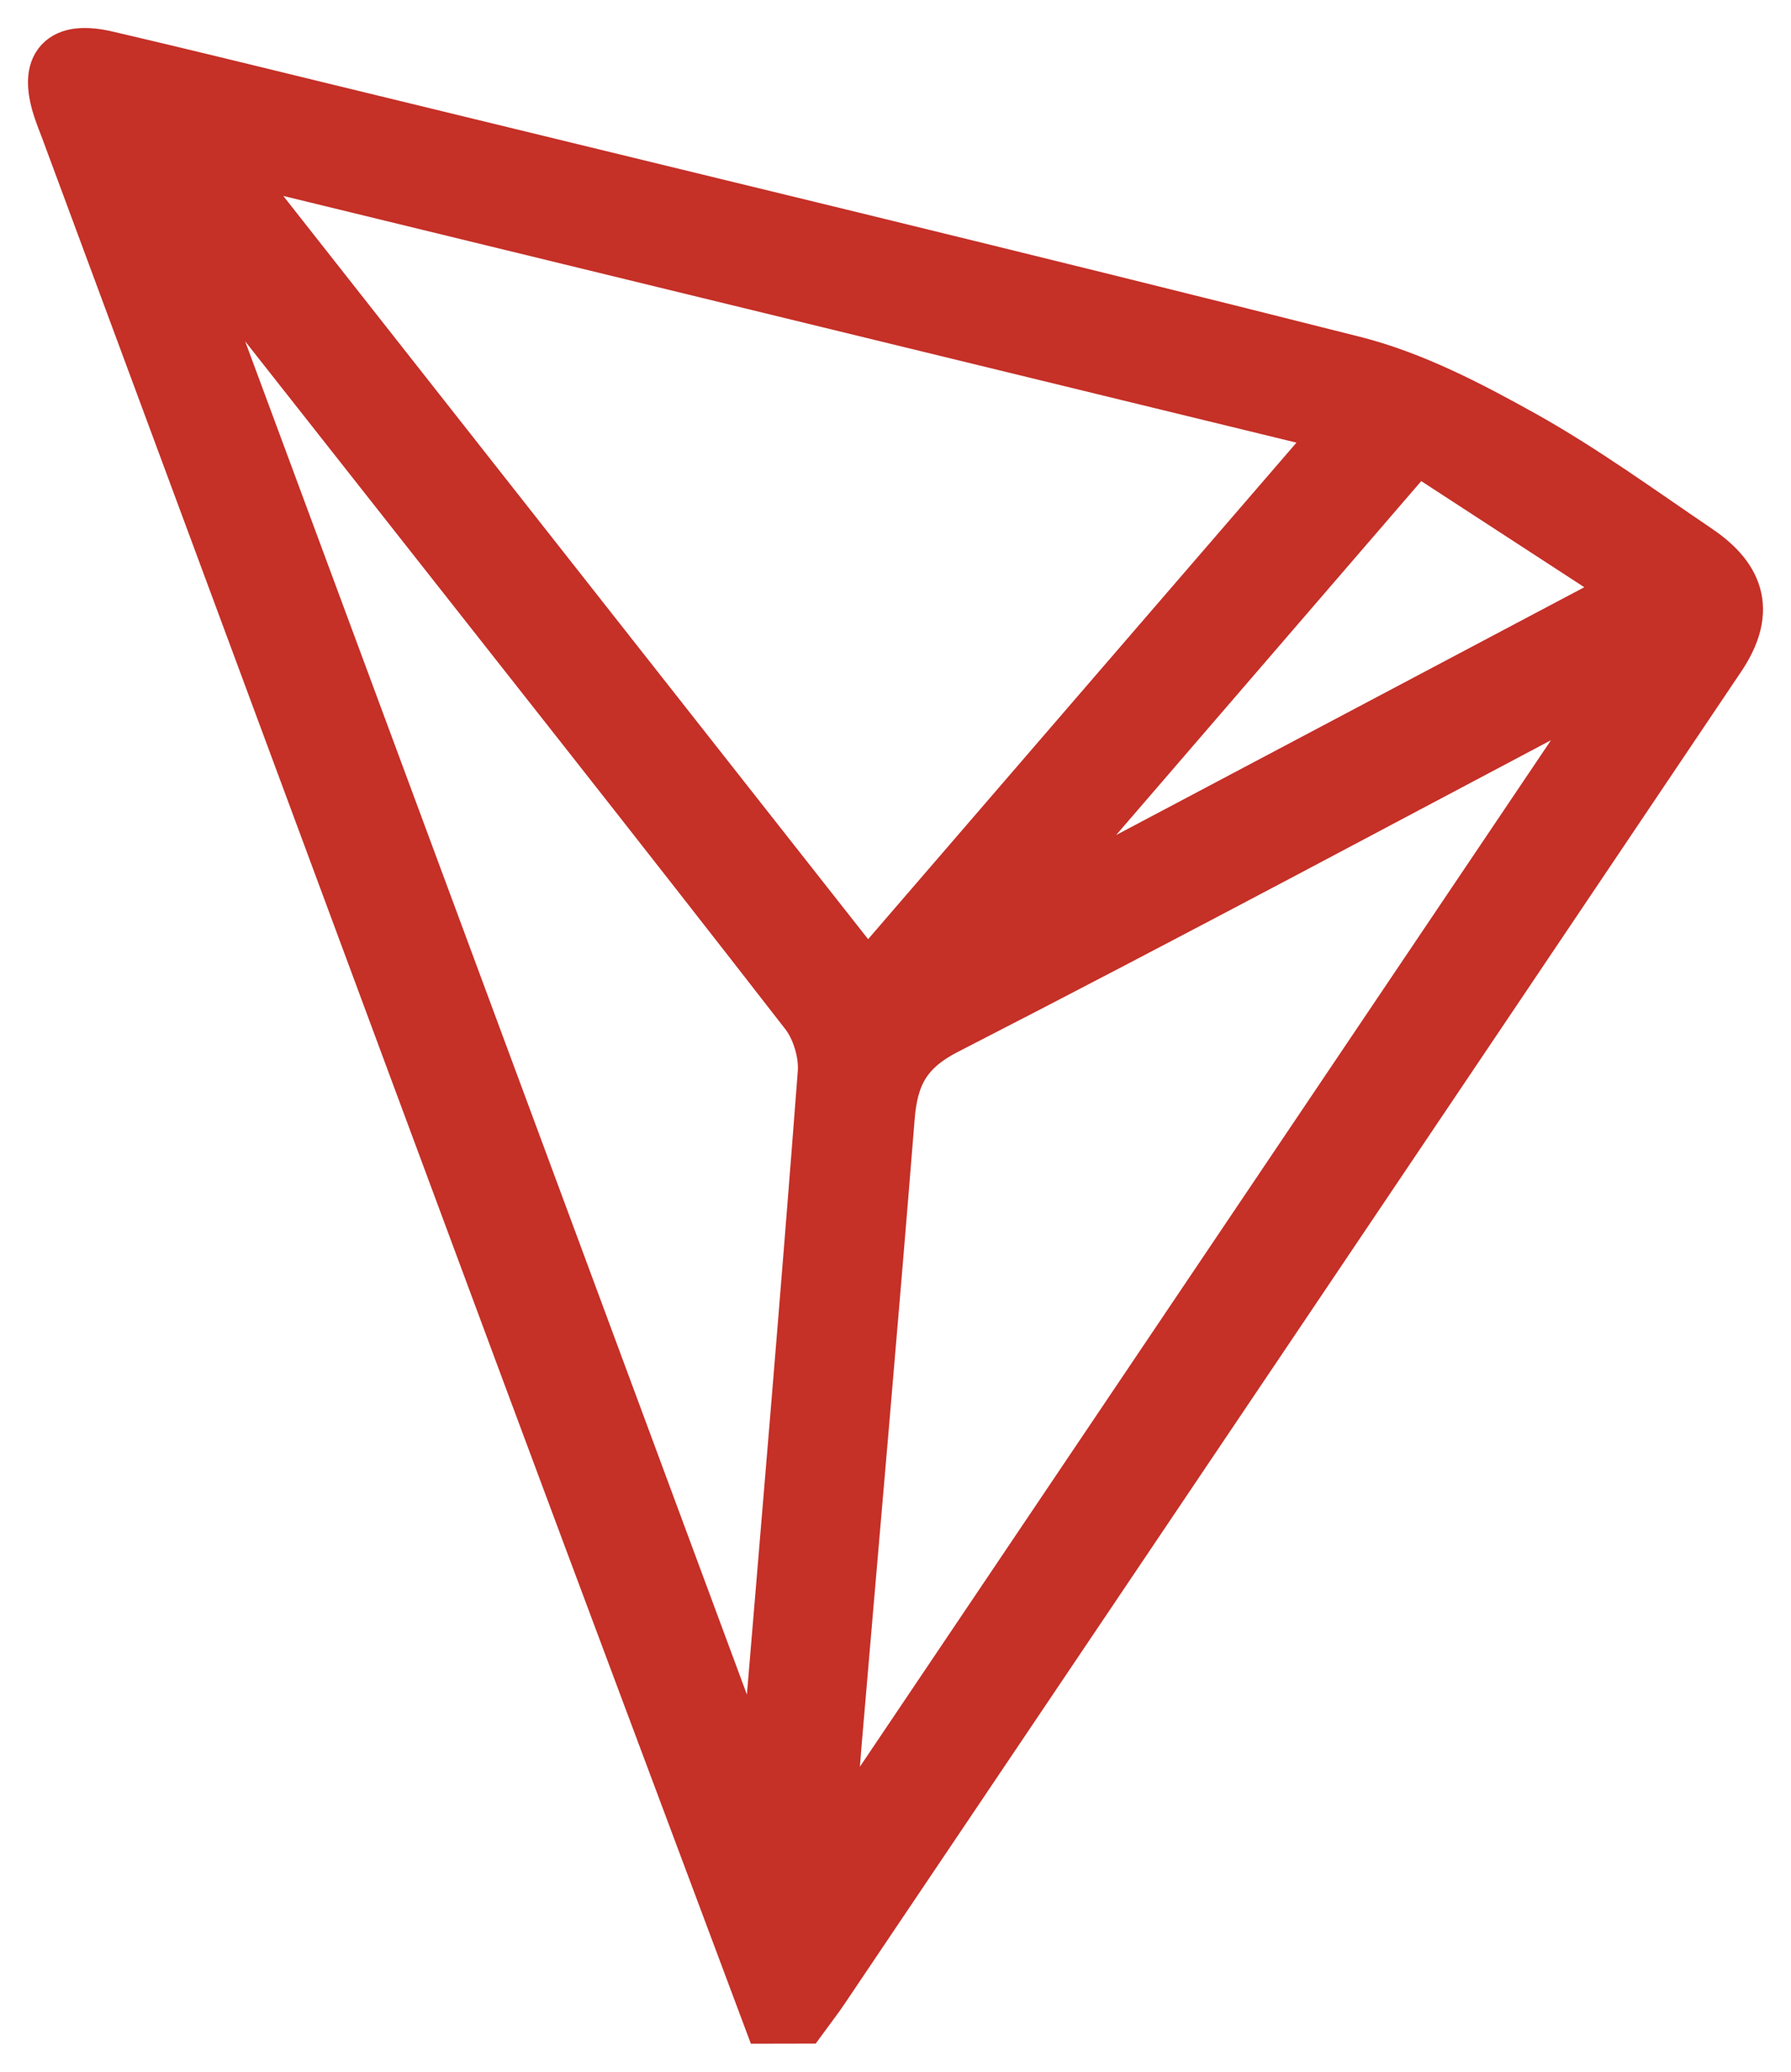 <svg width="32" height="37" viewBox="0 0 32 37" fill="none" xmlns="http://www.w3.org/2000/svg">
    <path d="M13.763 36C12.322 32.148 10.875 28.297 9.441 24.441C6.698 17.064 3.964 9.685 1.226 2.305C1.179 2.178 1.126 2.051 1.084 1.921C0.843 1.174 1.121 0.87 1.901 1.051C3.225 1.36 4.544 1.684 5.865 2.006C11.972 3.495 18.087 4.96 24.18 6.501C25.229 6.766 26.233 7.29 27.186 7.82C28.269 8.424 29.277 9.159 30.305 9.855C31.08 10.379 31.203 10.96 30.693 11.719C25.358 19.65 20.018 27.577 14.677 35.506C14.565 35.675 14.438 35.834 14.318 35.999C14.134 36 13.948 36 13.763 36ZM24.077 7.613C17.306 5.964 10.649 4.345 3.994 2.725C3.971 2.771 3.946 2.815 3.922 2.86C7.77 7.748 11.62 12.638 15.493 17.559C18.353 14.244 21.179 10.968 24.077 7.613ZM13.514 32.157C13.557 32.153 13.6 32.149 13.643 32.145C13.682 31.877 13.734 31.611 13.756 31.343C14.096 27.285 14.443 23.225 14.753 19.164C14.78 18.806 14.647 18.357 14.425 18.072C11.799 14.69 9.141 11.333 6.493 7.969C5.348 6.515 4.202 5.061 3.055 3.606C3.019 3.626 2.981 3.645 2.945 3.664C6.468 13.161 9.99 22.659 13.514 32.157ZM29.09 12.068C29.051 12.04 29.013 12.013 28.974 11.985C24.949 14.112 20.938 16.264 16.887 18.341C16.135 18.727 15.902 19.206 15.843 19.959C15.543 23.7 15.21 27.439 14.892 31.179C14.836 31.836 14.799 32.495 14.753 33.154C14.792 33.163 14.831 33.173 14.87 33.181C19.61 26.143 24.35 19.105 29.09 12.068ZM25.3 7.935C22.828 10.802 20.452 13.557 18.077 16.311C18.112 16.344 18.146 16.377 18.181 16.411C21.854 14.468 25.526 12.524 29.292 10.532C27.911 9.634 26.627 8.798 25.3 7.935Z" fill="#C53027" stroke="#C53027"/>
</svg>
